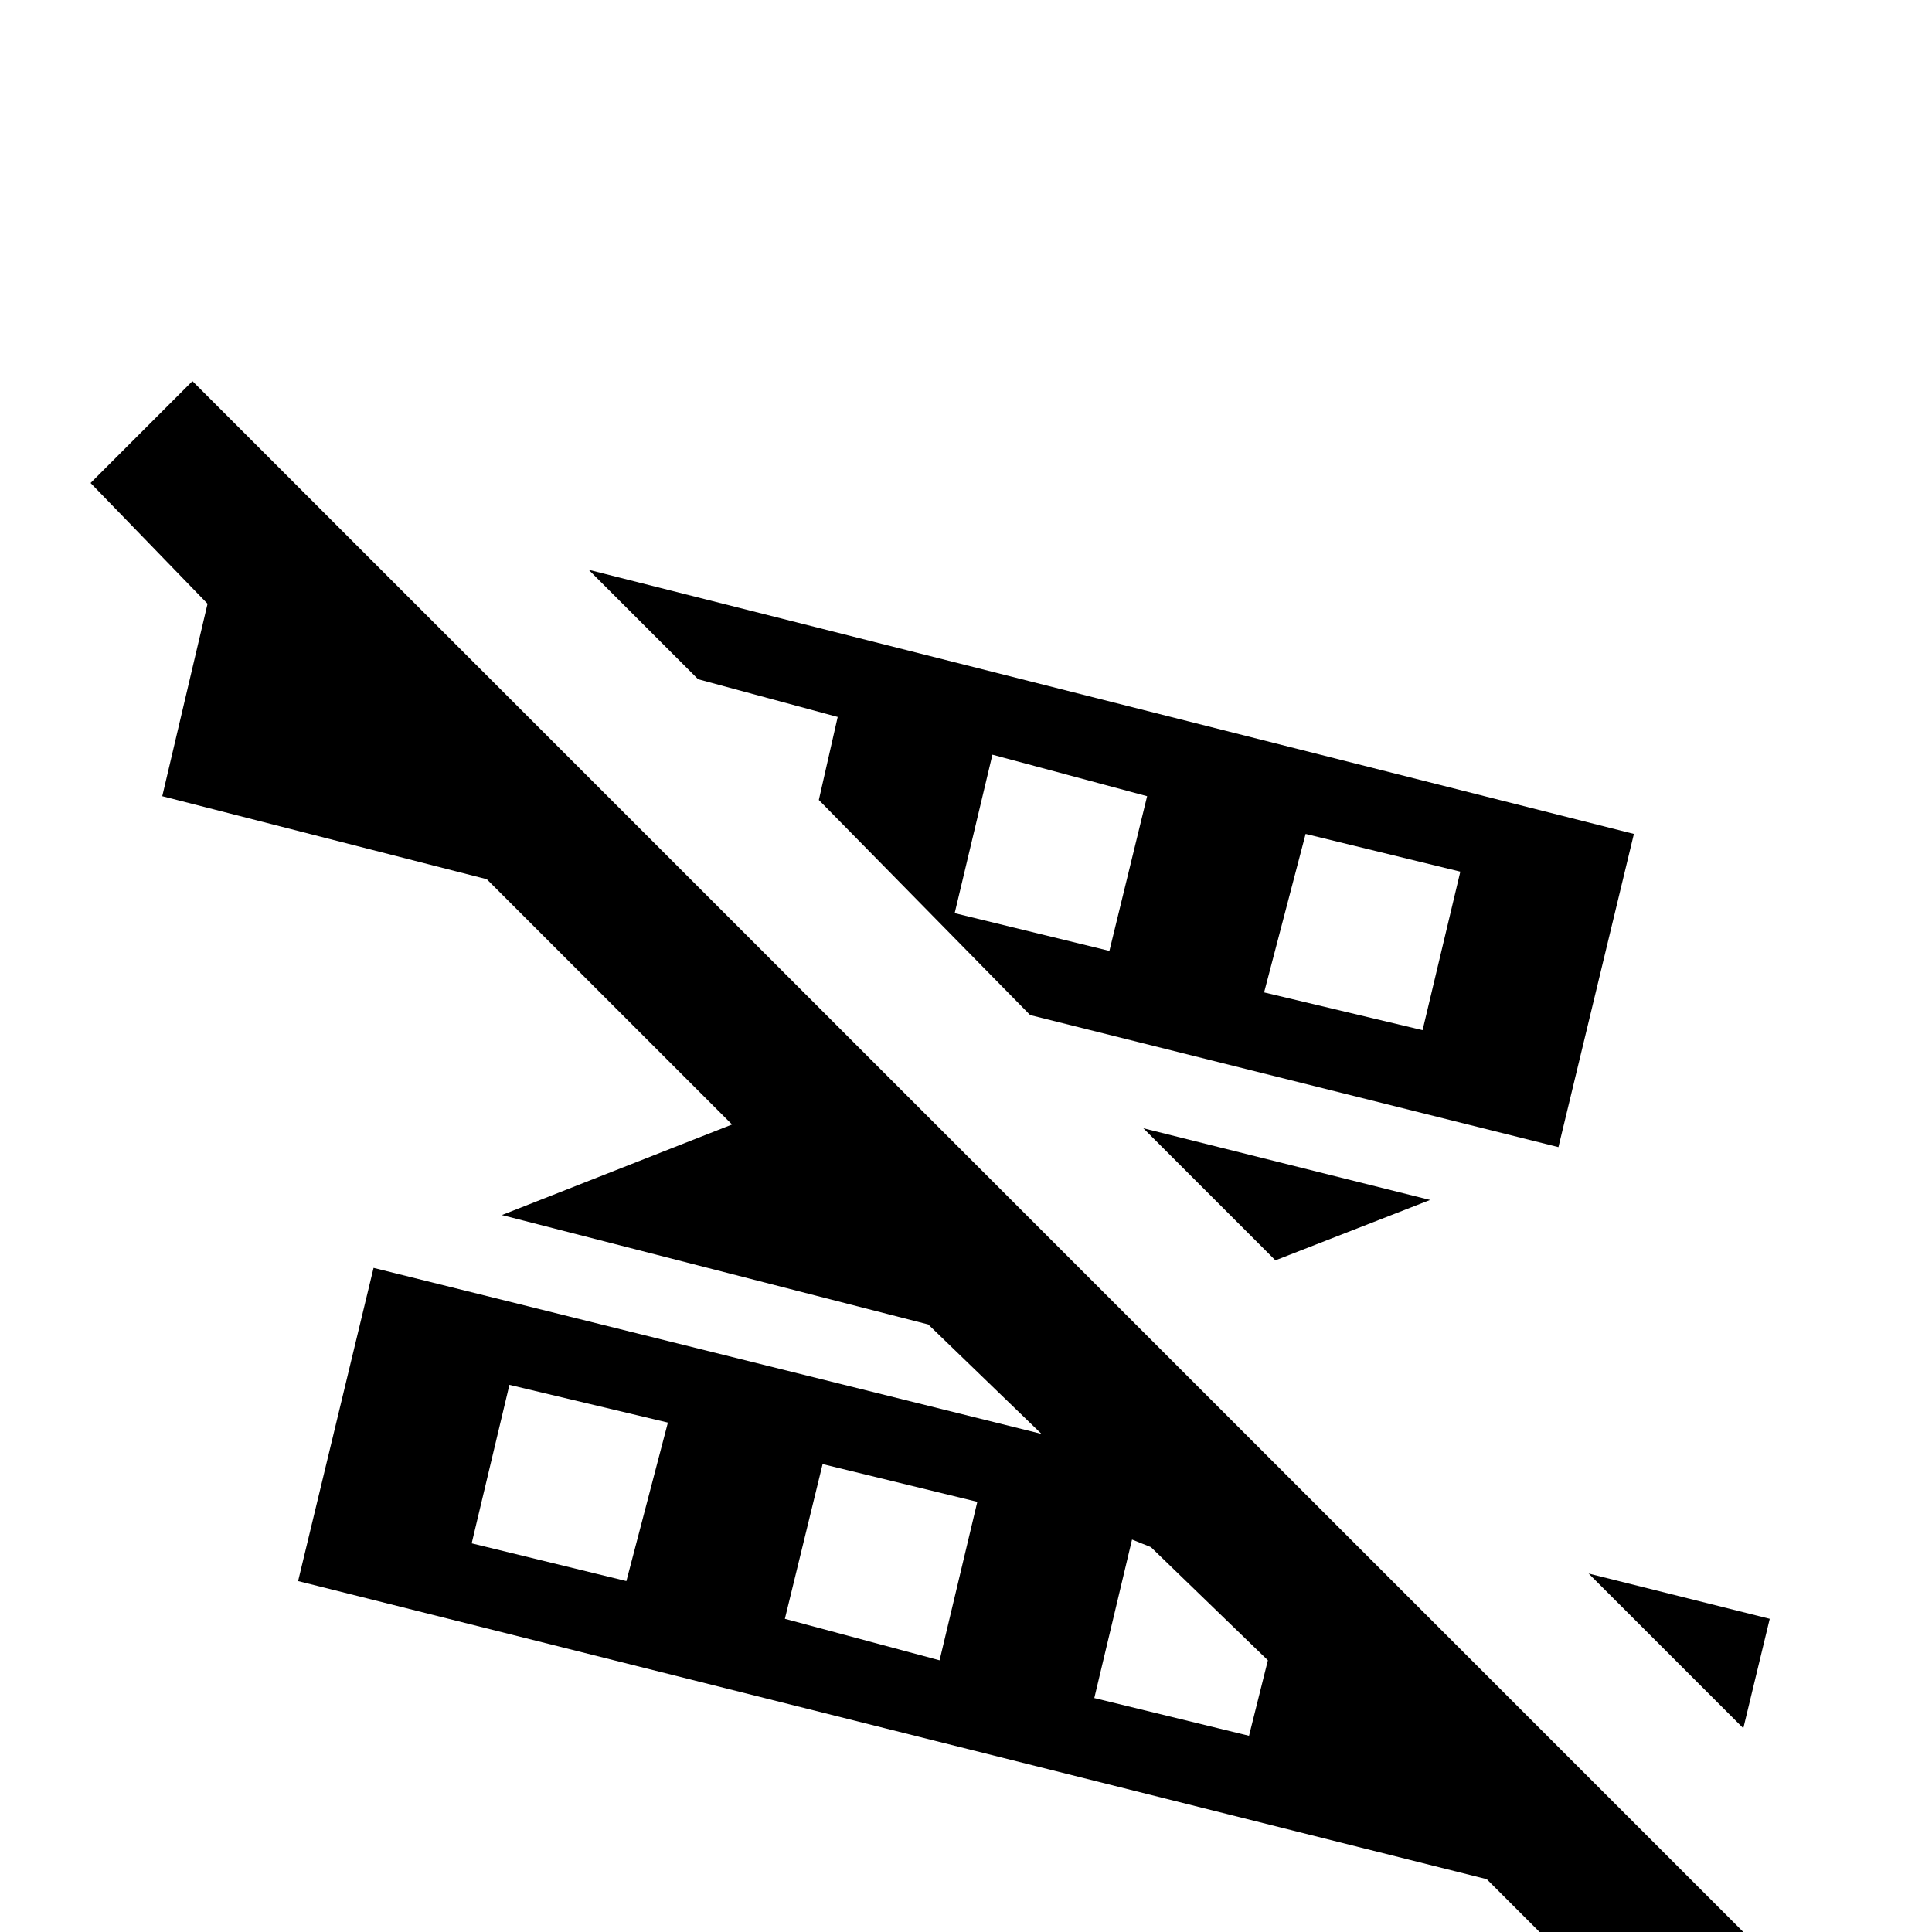 <svg xmlns="http://www.w3.org/2000/svg" viewBox="0 -512 512 512">
	<path fill="#000000" d="M472 10L51 -411L24 -384L55 -352L43 -301L129 -279L194 -214L133 -190L246 -161L276 -132L99 -176L79 -93L394 -14L445 37ZM166 -93L125 -103L135 -145L177 -135ZM249 -72L208 -83L218 -124L259 -114ZM331 -52L290 -62L300 -104L305 -102L336 -72ZM421 -95L469 -83L462 -54ZM338 -178L303 -213L379 -194ZM222 -322L217 -300L273 -243L413 -208L433 -291L156 -361L185 -332ZM346 -291L387 -281L377 -239L335 -249ZM263 -312L304 -301L294 -260L253 -270Z"/>
</svg>
